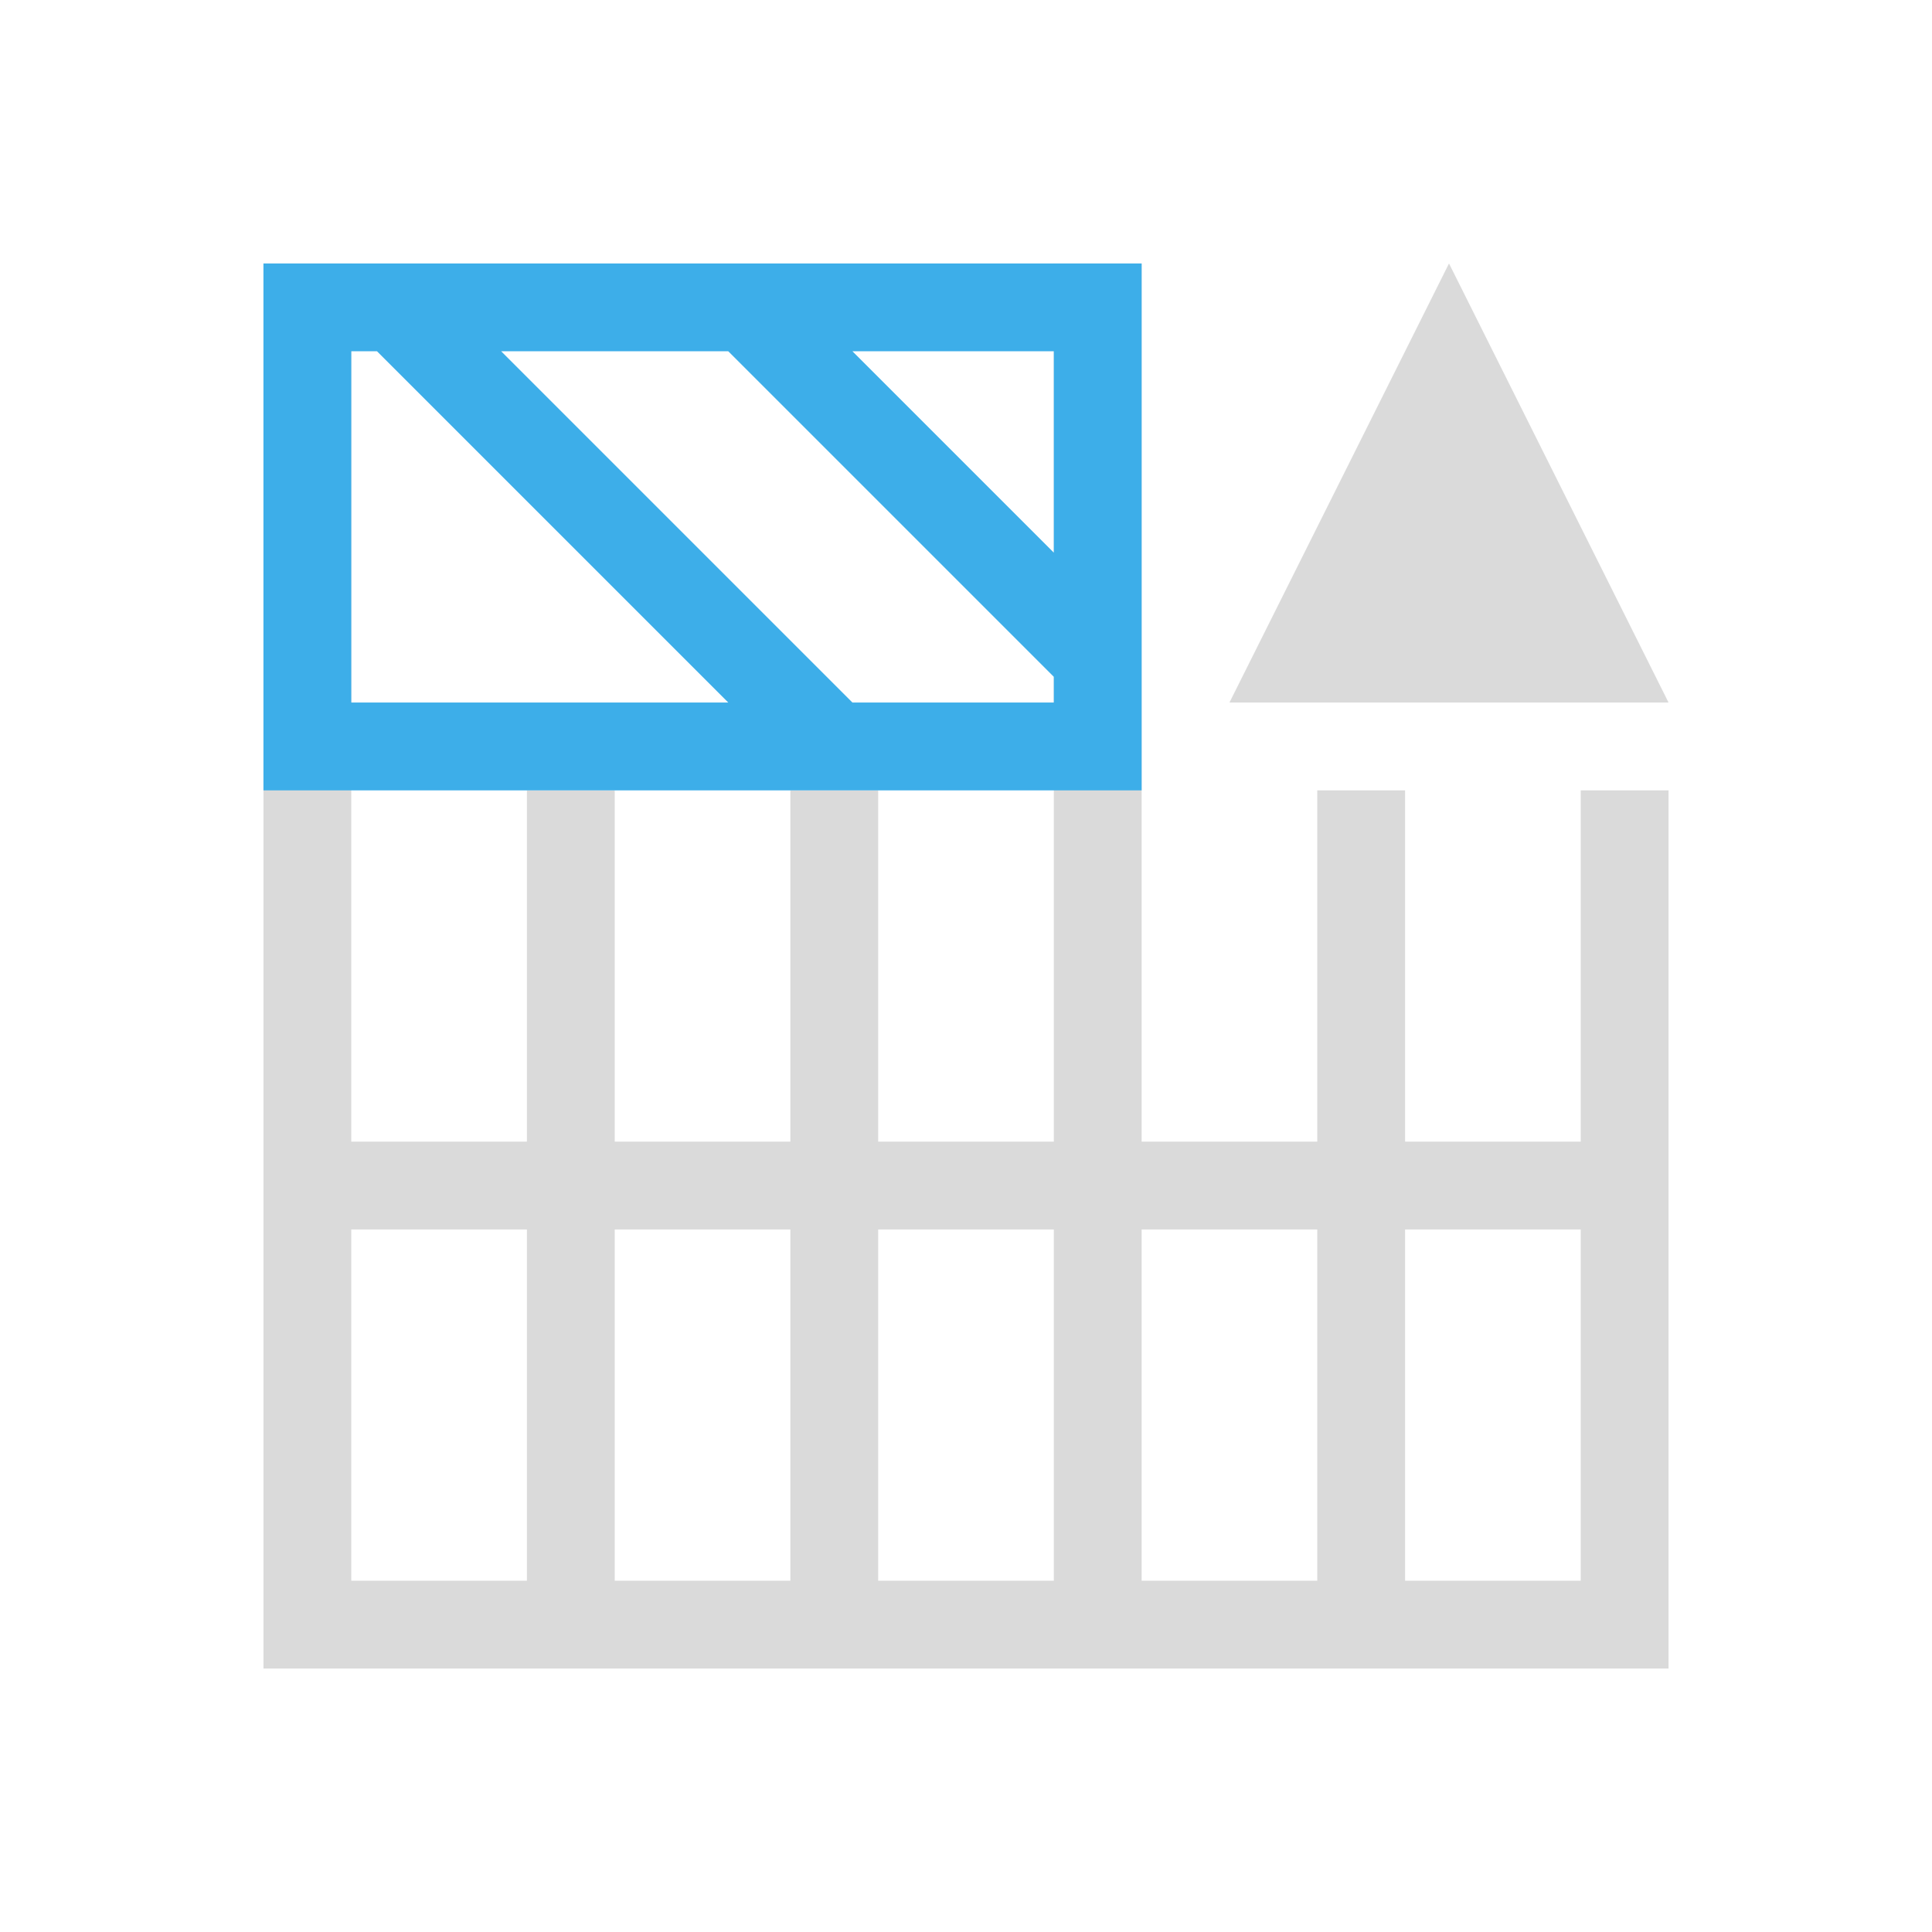<svg xmlns="http://www.w3.org/2000/svg" viewBox="0 0 22 22">
  <defs id="defs3051">
    <style type="text/css" id="current-color-scheme">
      .ColorScheme-Text {
        color:#dadada;
      }
      .ColorScheme-Highlight {
        color:#3daee9;
      }
      </style>
  </defs>
 <path 
     style="fill:currentColor;fill-opacity:1;stroke:none" 
     d="M 3 3 L 3 9 L 3 19 L 4 19 L 19 19 L 19 18 L 19 9 L 18 9 L 18 13 L 16 13 L 16 9 L 15 9 L 15 13 L 13 13 L 13 9 L 13 3 L 12 3 L 12 9 L 12 13 L 10 13 L 10 9 L 9 9 L 9 13 L 7 13 L 7 9 L 6 9 L 6 13 L 5 13 L 4 13 L 4 9 L 4 3 L 3 3 z M 16.5 3 L 14 8 L 19 8 L 16.5 3 z M 4 14 L 5 14 L 6 14 L 6 15 L 6 18 L 4 18 L 4 14 z M 7 14 L 9 14 L 9 18 L 7 18 L 7 15 L 7 14 z M 10 14 L 12 14 L 12 18 L 10 18 L 10 14 z M 13 14 L 15 14 L 15 15 L 15 18 L 13 18 L 13 14 z M 16 14 L 17.1 14 L 18 14 L 18 18 L 16 18 L 16 15 L 16 14 z "
     class="ColorScheme-Text"
     />
 <path 
     style="fill:currentColor;fill-opacity:1;stroke:none" 
     d="M 3 3 L 3 9 L 4 9 L 9.293 9 L 12 9 L 13 9 L 13 3 L 12 3 L 4 3 L 3 3 z M 4 4 L 4.293 4 L 8.293 8 L 4 8 L 4 4 z M 5.707 4 L 8.293 4 L 12 7.707 L 12 8 L 9.707 8 L 5.707 4 z M 9.707 4 L 12 4 L 12 6.293 L 9.707 4 z "
     class="ColorScheme-Highlight"
     />
</svg>
